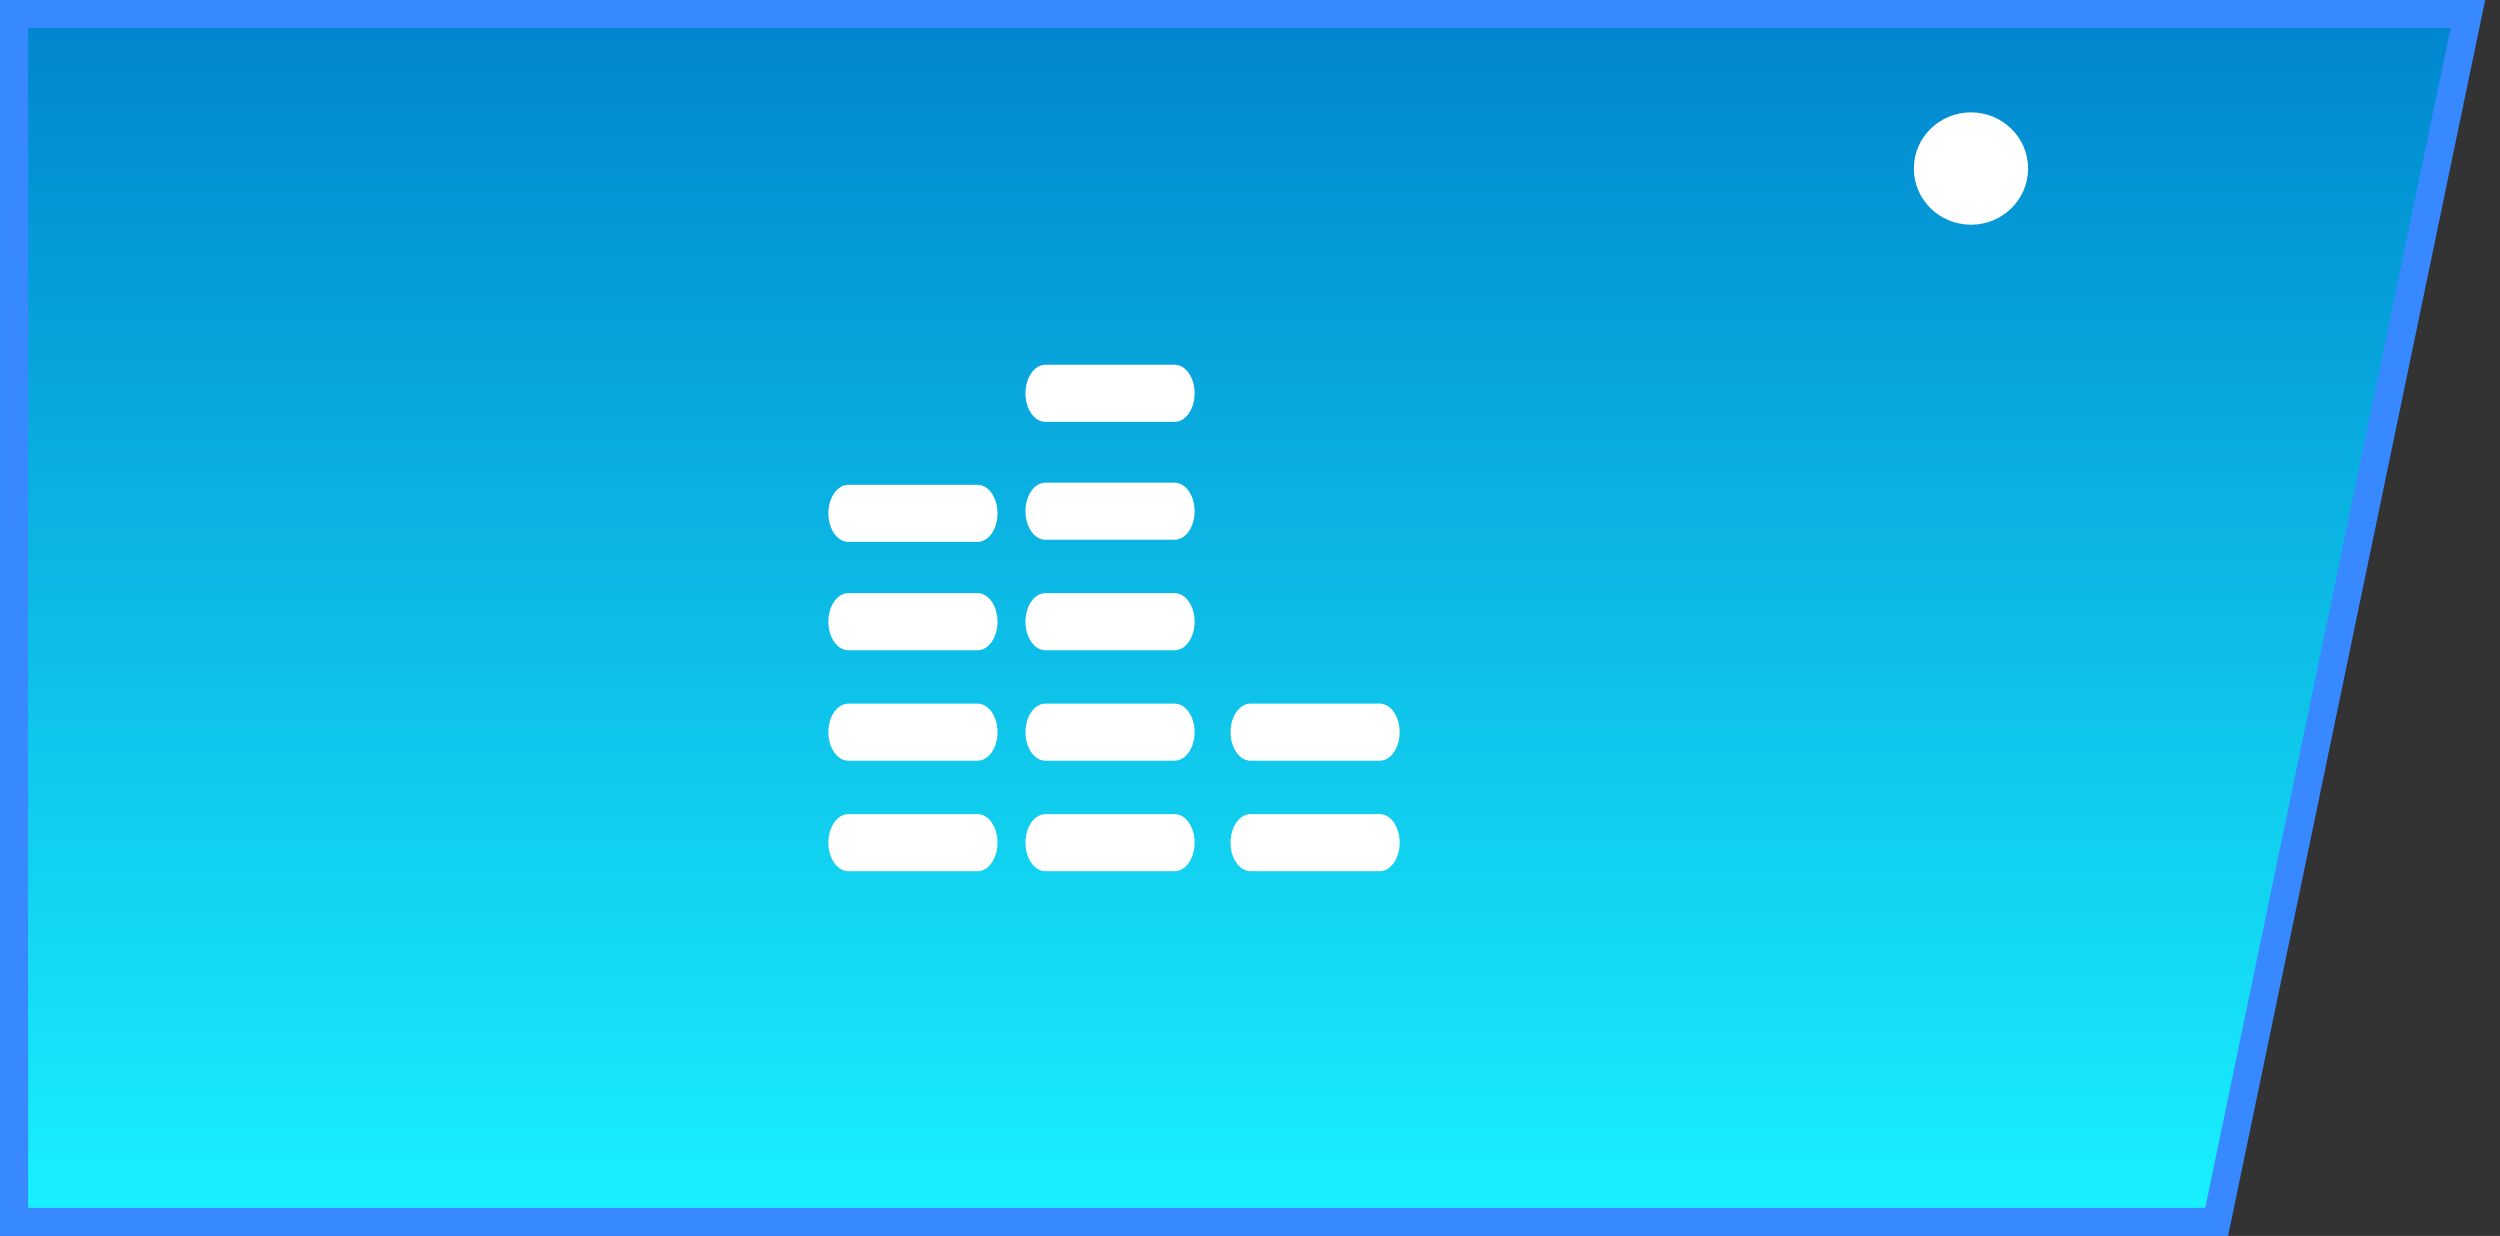 <?xml version="1.0" encoding="UTF-8"?>
<svg width="89px" height="44px" viewBox="0 0 89 44" version="1.1" xmlns="http://www.w3.org/2000/svg" xmlns:xlink="http://www.w3.org/1999/xlink">
    <rect x="0" y="0" width="89" height="44" fill="#333333" stroke="none"/>
    <title>-mockplus-</title>
    <defs>
        <linearGradient x1="50%" y1="0%" x2="50%" y2="99.872%" id="linearGradient-1">
            <stop stop-color="#0085CE" offset="0%"></stop>
            <stop stop-color="#19F2FF" offset="100%"></stop>
        </linearGradient>
    </defs>
    <g id="页面" stroke="none" stroke-width="1" fill="none" fill-rule="evenodd">
        <g id="一些切图" transform="translate(-441, -384)">
            <g id="安防-选中" transform="translate(441, 384)">
                <path d="M87.971,0.5 L87.971,43.5 L9.559,43.5 L0.615,0.5 L87.971,0.5 Z" id="矩形" stroke="#3889FF" fill="url(#linearGradient-1)" transform="translate(44.236, 22) scale(-1, 1) translate(-44.236, -22) "></path>
                <g id="-mockplus-" transform="translate(29.49, 12)" fill="#FFFFFF" fill-rule="nonzero">
                    <g id="1.图标/2.设计/" transform="translate(0, 0.985)">
                        <path d="M6.021,17.014 C6.021,17.576 5.704,18.03 5.311,18.03 L0.711,18.03 C0.318,18.03 0,17.574 0,17.014 L0,17.014 C0,16.453 0.318,15.998 0.711,15.998 L5.31,15.998 C5.704,15.996 6.021,16.453 6.021,17.014 L6.021,17.014 Z M6.021,13.08 C6.021,13.641 5.704,14.096 5.311,14.096 L0.711,14.096 C0.318,14.096 0,13.641 0,13.08 L0,13.08 C0,12.518 0.318,12.064 0.711,12.064 L5.31,12.064 C5.704,12.064 6.021,12.519 6.021,13.08 L6.021,13.08 Z M6.021,17.014 C6.021,17.576 5.704,18.03 5.311,18.03 L0.711,18.03 C0.318,18.03 0,17.574 0,17.014 L0,17.014 C0,16.453 0.318,15.998 0.711,15.998 L5.31,15.998 C5.704,15.996 6.021,16.453 6.021,17.014 L6.021,17.014 Z M6.021,13.08 C6.021,13.641 5.704,14.096 5.311,14.096 L0.711,14.096 C0.318,14.096 0,13.641 0,13.08 L0,13.08 C0,12.518 0.318,12.064 0.711,12.064 L5.31,12.064 C5.704,12.064 6.021,12.519 6.021,13.08 L6.021,13.08 Z M6.021,9.148 C6.021,9.71 5.704,10.164 5.311,10.164 L0.711,10.164 C0.318,10.164 0,9.709 0,9.148 L0,9.148 C0,8.585 0.318,8.131 0.711,8.131 L5.31,8.131 C5.704,8.13 6.021,8.586 6.021,9.148 L6.021,9.148 Z M6.021,5.29 C6.021,5.853 5.704,6.306 5.311,6.306 L0.711,6.306 C0.318,6.308 0,5.851 0,5.29 L0,5.29 C0,4.728 0.318,4.274 0.711,4.274 L5.31,4.274 C5.704,4.273 6.021,4.728 6.021,5.29 L6.021,5.29 Z M6.021,17.014 C6.021,17.576 5.704,18.03 5.311,18.03 L0.711,18.03 C0.318,18.03 0,17.574 0,17.014 L0,17.014 C0,16.453 0.318,15.998 0.711,15.998 L5.31,15.998 C5.704,15.996 6.021,16.453 6.021,17.014 L6.021,17.014 Z M6.021,13.08 C6.021,13.641 5.704,14.096 5.311,14.096 L0.711,14.096 C0.318,14.096 0,13.641 0,13.08 L0,13.08 C0,12.518 0.318,12.064 0.711,12.064 L5.31,12.064 C5.704,12.064 6.021,12.519 6.021,13.08 L6.021,13.08 Z M6.021,13.08 C6.021,13.641 5.704,14.096 5.311,14.096 L0.711,14.096 C0.318,14.096 0,13.641 0,13.08 L0,13.08 C0,12.518 0.318,12.064 0.711,12.064 L5.31,12.064 C5.704,12.064 6.021,12.519 6.021,13.08 L6.021,13.08 Z M13.038,17.014 C13.038,17.576 12.72,18.03 12.327,18.03 L7.727,18.03 C7.334,18.03 7.017,17.575 7.017,17.014 L7.017,17.014 C7.017,16.453 7.334,15.998 7.727,15.998 L12.327,15.998 C12.72,15.996 13.038,16.453 13.038,17.014 L13.038,17.014 Z M13.038,13.08 C13.038,13.641 12.72,14.096 12.327,14.096 L7.727,14.096 C7.334,14.096 7.017,13.641 7.017,13.08 L7.017,13.08 C7.017,12.518 7.334,12.064 7.727,12.064 L12.327,12.064 C12.72,12.064 13.038,12.519 13.038,13.08 L13.038,13.08 Z M13.038,17.014 C13.038,17.576 12.72,18.03 12.327,18.03 L7.727,18.03 C7.334,18.03 7.017,17.575 7.017,17.014 L7.017,17.014 C7.017,16.453 7.334,15.998 7.727,15.998 L12.327,15.998 C12.72,15.996 13.038,16.453 13.038,17.014 L13.038,17.014 Z M13.038,13.08 C13.038,13.641 12.72,14.096 12.327,14.096 L7.727,14.096 C7.334,14.096 7.017,13.641 7.017,13.08 L7.017,13.08 C7.017,12.518 7.334,12.064 7.727,12.064 L12.327,12.064 C12.72,12.064 13.038,12.519 13.038,13.08 L13.038,13.08 Z M13.038,9.148 C13.038,9.71 12.72,10.164 12.327,10.164 L7.727,10.164 C7.334,10.164 7.017,9.709 7.017,9.148 L7.017,9.148 C7.017,8.585 7.334,8.131 7.727,8.131 L12.327,8.131 C12.72,8.13 13.038,8.586 13.038,9.148 L13.038,9.148 Z M13.038,17.014 C13.038,17.576 12.72,18.03 12.327,18.03 L7.727,18.03 C7.334,18.03 7.017,17.575 7.017,17.014 L7.017,17.014 C7.017,16.453 7.334,15.998 7.727,15.998 L12.327,15.998 C12.72,15.996 13.038,16.453 13.038,17.014 L13.038,17.014 Z M13.038,13.08 C13.038,13.641 12.72,14.096 12.327,14.096 L7.727,14.096 C7.334,14.096 7.017,13.641 7.017,13.08 L7.017,13.08 C7.017,12.518 7.334,12.064 7.727,12.064 L12.327,12.064 C12.72,12.064 13.038,12.519 13.038,13.08 L13.038,13.08 Z M13.038,9.148 C13.038,9.71 12.72,10.164 12.327,10.164 L7.727,10.164 C7.334,10.164 7.017,9.709 7.017,9.148 L7.017,9.148 C7.017,8.585 7.334,8.131 7.727,8.131 L12.327,8.131 C12.72,8.13 13.038,8.586 13.038,9.148 L13.038,9.148 Z M13.038,5.214 C13.038,5.776 12.72,6.23 12.327,6.23 L7.727,6.23 C7.334,6.23 7.017,5.775 7.017,5.214 L7.017,5.214 C7.017,4.651 7.334,4.198 7.727,4.198 L12.327,4.198 C12.72,4.198 13.038,4.654 13.038,5.214 L13.038,5.214 Z M13.038,13.08 C13.038,13.641 12.72,14.096 12.327,14.096 L7.727,14.096 C7.334,14.096 7.017,13.641 7.017,13.08 L7.017,13.08 C7.017,12.518 7.334,12.064 7.727,12.064 L12.327,12.064 C12.72,12.064 13.038,12.519 13.038,13.08 L13.038,13.08 Z M13.038,9.148 C13.038,9.71 12.72,10.164 12.327,10.164 L7.727,10.164 C7.334,10.164 7.017,9.709 7.017,9.148 L7.017,9.148 C7.017,8.585 7.334,8.131 7.727,8.131 L12.327,8.131 C12.72,8.13 13.038,8.586 13.038,9.148 L13.038,9.148 Z M13.038,5.214 C13.038,5.776 12.72,6.23 12.327,6.23 L7.727,6.23 C7.334,6.23 7.017,5.775 7.017,5.214 L7.017,5.214 C7.017,4.651 7.334,4.198 7.727,4.198 L12.327,4.198 C12.72,4.198 13.038,4.654 13.038,5.214 L13.038,5.214 Z M13.038,1.016 C13.038,1.579 12.72,2.033 12.327,2.033 L7.727,2.033 C7.334,2.034 7.017,1.578 7.017,1.016 L7.017,1.016 C7.017,0.454 7.334,2.55189285e-06 7.727,2.55189285e-06 L12.327,2.55189285e-06 C12.72,-0.001 13.038,0.455 13.038,1.016 L13.038,1.016 Z M20.338,17.014 C20.338,17.576 20.02,18.03 19.628,18.03 L15.029,18.03 C14.636,18.03 14.318,17.575 14.318,17.014 L14.318,17.014 C14.318,16.453 14.636,15.998 15.029,15.998 L19.628,15.998 C20.02,15.996 20.338,16.453 20.338,17.014 L20.338,17.014 Z M20.338,13.08 C20.338,13.641 20.02,14.096 19.628,14.096 L15.029,14.096 C14.636,14.096 14.318,13.641 14.318,13.08 L14.318,13.08 C14.318,12.518 14.636,12.064 15.029,12.064 L19.628,12.064 C20.02,12.064 20.338,12.519 20.338,13.08 L20.338,13.08 Z M20.338,17.014 C20.338,17.576 20.02,18.03 19.628,18.03 L15.029,18.03 C14.636,18.03 14.318,17.575 14.318,17.014 L14.318,17.014 C14.318,16.453 14.636,15.998 15.029,15.998 L19.628,15.998 C20.02,15.996 20.338,16.453 20.338,17.014 L20.338,17.014 Z M20.338,13.08 C20.338,13.641 20.02,14.096 19.628,14.096 L15.029,14.096 C14.636,14.096 14.318,13.641 14.318,13.08 L14.318,13.08 C14.318,12.518 14.636,12.064 15.029,12.064 L19.628,12.064 C20.02,12.064 20.338,12.519 20.338,13.08 L20.338,13.08 Z M20.338,17.014 C20.338,17.576 20.02,18.03 19.628,18.03 L15.029,18.03 C14.636,18.03 14.318,17.575 14.318,17.014 L14.318,17.014 C14.318,16.453 14.636,15.998 15.029,15.998 L19.628,15.998 C20.02,15.996 20.338,16.453 20.338,17.014 L20.338,17.014 Z M20.338,13.08 C20.338,13.641 20.02,14.096 19.628,14.096 L15.029,14.096 C14.636,14.096 14.318,13.641 14.318,13.08 L14.318,13.08 C14.318,12.518 14.636,12.064 15.029,12.064 L19.628,12.064 C20.02,12.064 20.338,12.519 20.338,13.08 L20.338,13.08 Z M20.338,13.08 C20.338,13.641 20.02,14.096 19.628,14.096 L15.029,14.096 C14.636,14.096 14.318,13.641 14.318,13.08 L14.318,13.08 C14.318,12.518 14.636,12.064 15.029,12.064 L19.628,12.064 C20.02,12.064 20.338,12.519 20.338,13.08 L20.338,13.08 Z" id="形状"></path>
                    </g>
                </g>
                <path d="M70.167,8 C71.29,8 72.2,7.105 72.2,6 C72.2,4.895 71.29,4 70.167,4 C69.043,4 68.133,4.895 68.133,6 C68.133,7.105 69.043,8 70.167,8 Z" id="椭圆形" fill="#FFFFFF"></path>
            </g>
        </g>
    </g>
</svg>